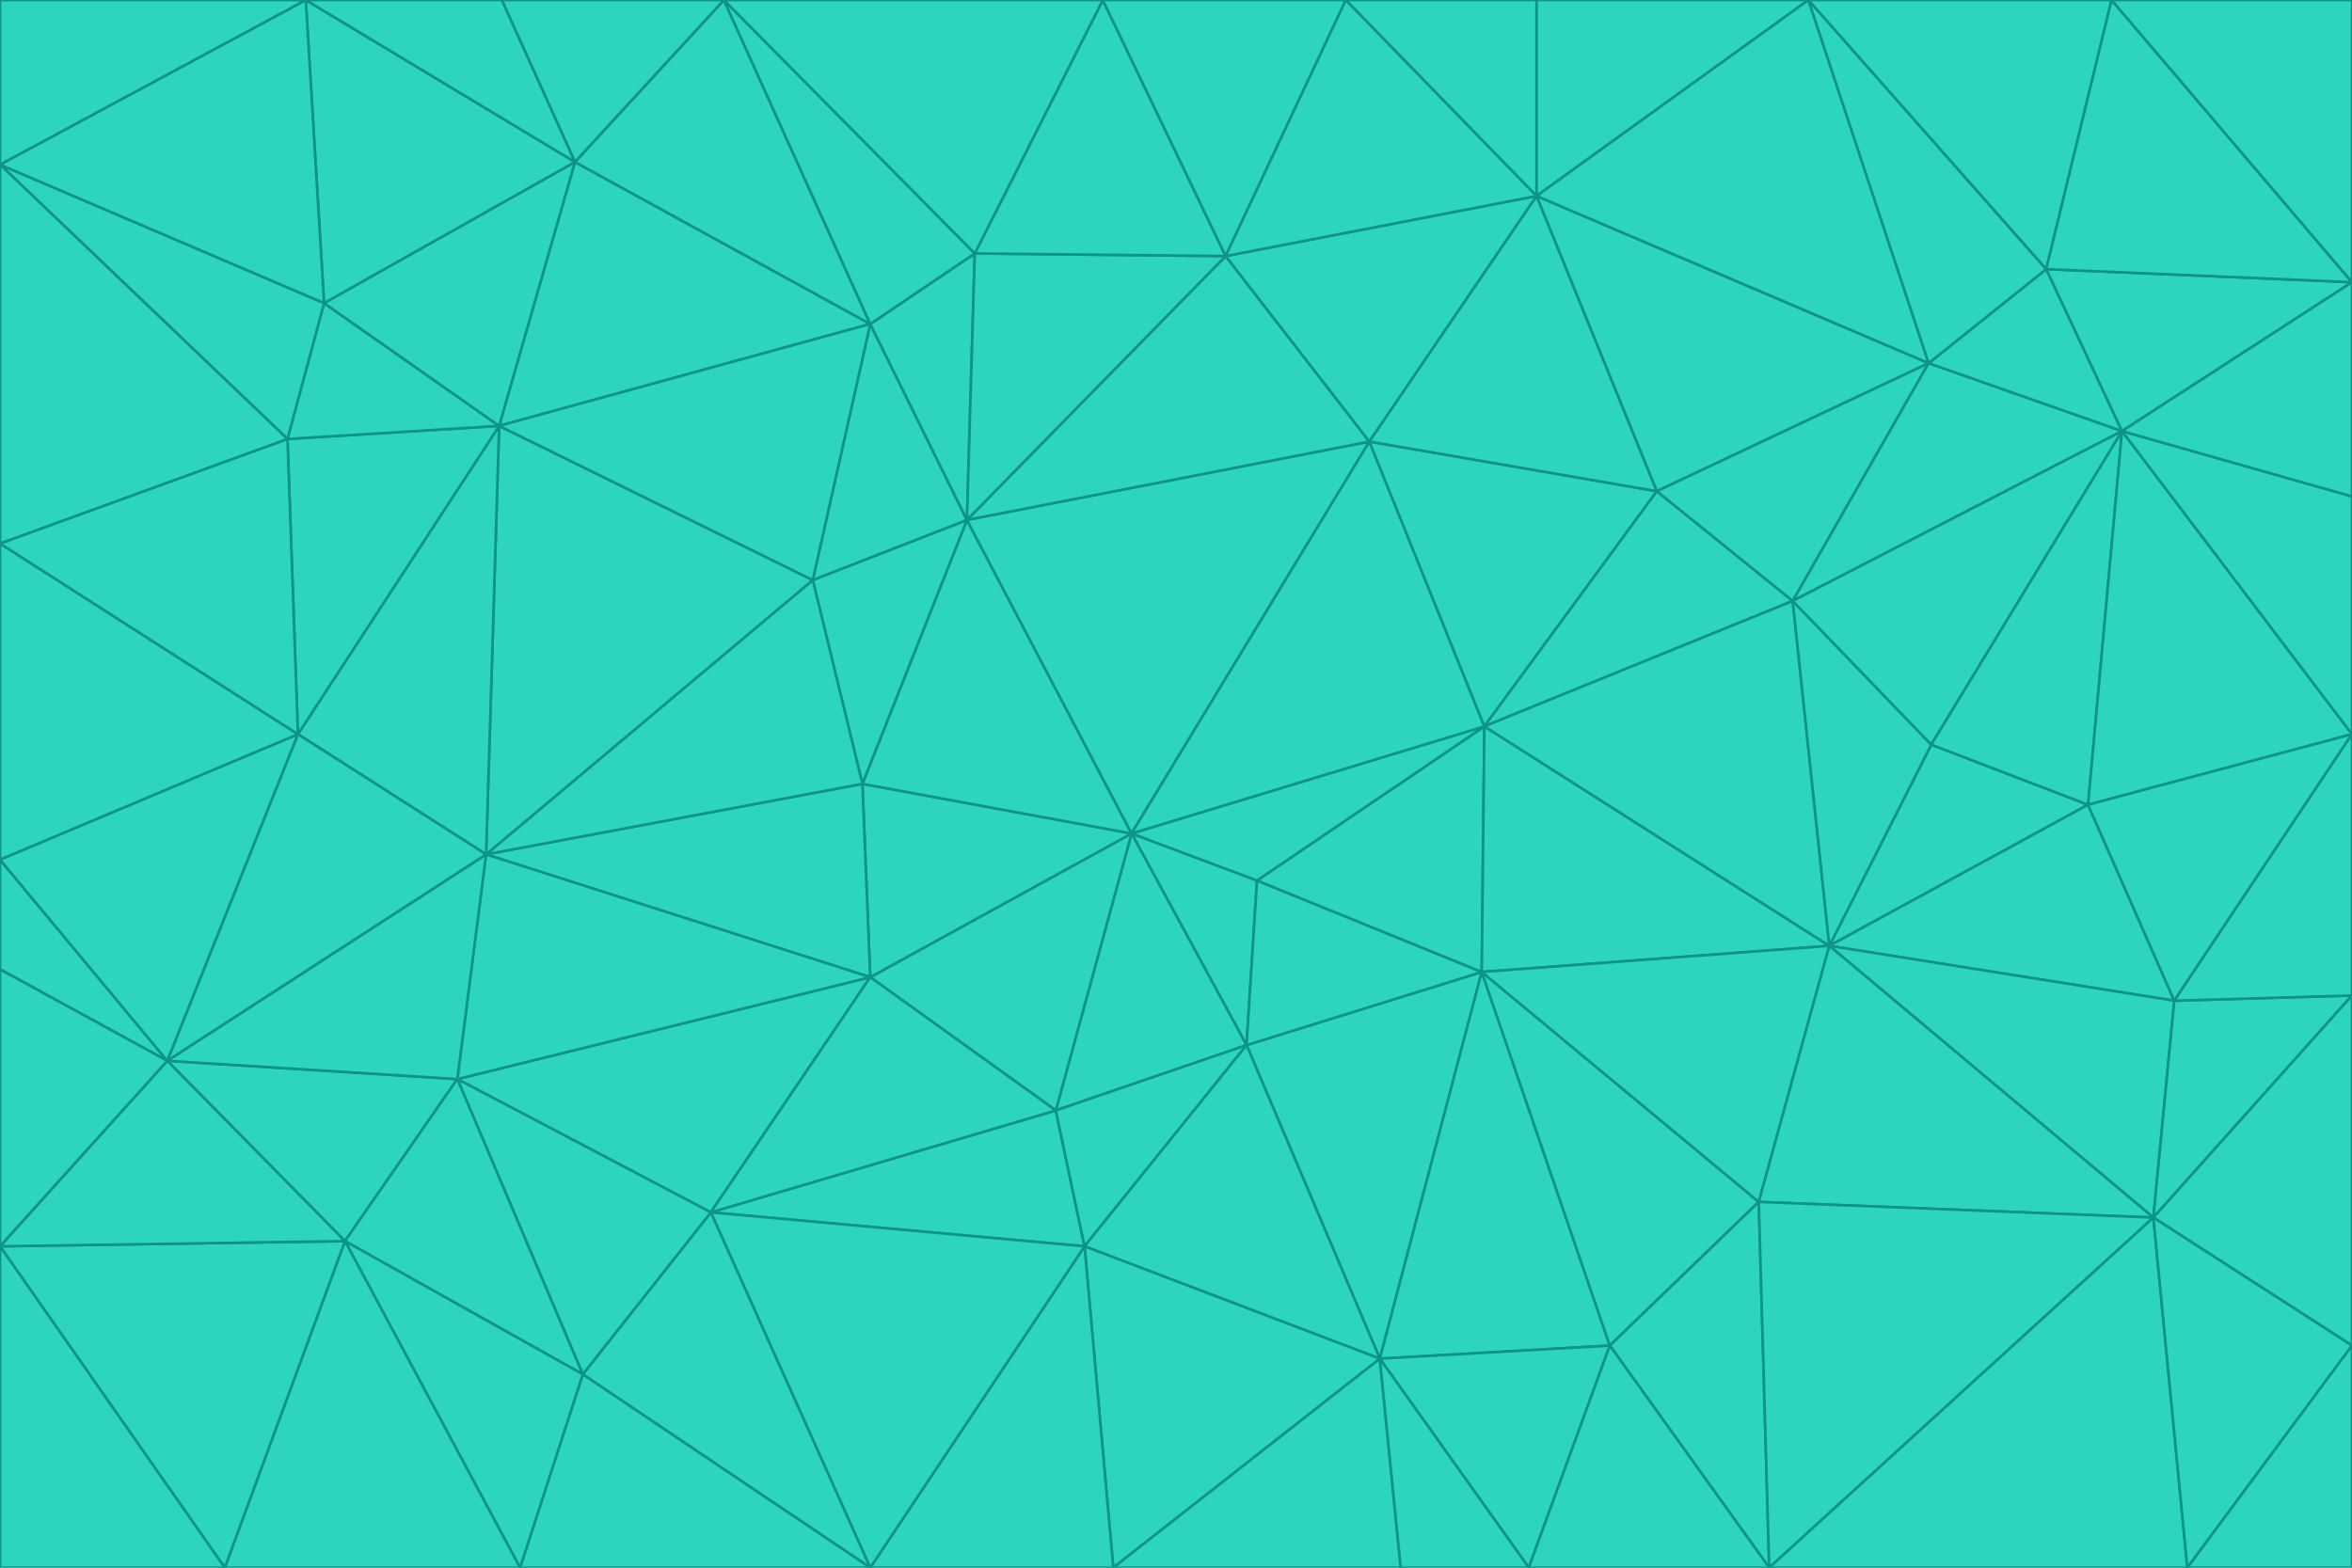 <svg id="visual" viewBox="0 0 900 600" width="900" height="600" xmlns="http://www.w3.org/2000/svg" xmlns:xlink="http://www.w3.org/1999/xlink" version="1.1"><g stroke-width="1" stroke-linejoin="bevel"><path d="M433 319L477 400L481 337Z" fill="#2dd4bf" stroke="#0d9488"></path><path d="M433 319L404 425L477 400Z" fill="#2dd4bf" stroke="#0d9488"></path><path d="M433 319L333 374L404 425Z" fill="#2dd4bf" stroke="#0d9488"></path><path d="M272 464L415 477L404 425Z" fill="#2dd4bf" stroke="#0d9488"></path><path d="M404 425L415 477L477 400Z" fill="#2dd4bf" stroke="#0d9488"></path><path d="M528 520L567 372L477 400Z" fill="#2dd4bf" stroke="#0d9488"></path><path d="M477 400L567 372L481 337Z" fill="#2dd4bf" stroke="#0d9488"></path><path d="M433 319L330 300L333 374Z" fill="#2dd4bf" stroke="#0d9488"></path><path d="M567 372L568 278L481 337Z" fill="#2dd4bf" stroke="#0d9488"></path><path d="M481 337L568 278L433 319Z" fill="#2dd4bf" stroke="#0d9488"></path><path d="M433 319L370 199L330 300Z" fill="#2dd4bf" stroke="#0d9488"></path><path d="M415 477L528 520L477 400Z" fill="#2dd4bf" stroke="#0d9488"></path><path d="M524 169L370 199L433 319Z" fill="#2dd4bf" stroke="#0d9488"></path><path d="M370 199L311 222L330 300Z" fill="#2dd4bf" stroke="#0d9488"></path><path d="M175 413L272 464L333 374Z" fill="#2dd4bf" stroke="#0d9488"></path><path d="M186 327L333 374L330 300Z" fill="#2dd4bf" stroke="#0d9488"></path><path d="M333 374L272 464L404 425Z" fill="#2dd4bf" stroke="#0d9488"></path><path d="M415 477L426 600L528 520Z" fill="#2dd4bf" stroke="#0d9488"></path><path d="M568 278L524 169L433 319Z" fill="#2dd4bf" stroke="#0d9488"></path><path d="M528 520L616 515L567 372Z" fill="#2dd4bf" stroke="#0d9488"></path><path d="M567 372L700 362L568 278Z" fill="#2dd4bf" stroke="#0d9488"></path><path d="M333 600L426 600L415 477Z" fill="#2dd4bf" stroke="#0d9488"></path><path d="M528 520L585 600L616 515Z" fill="#2dd4bf" stroke="#0d9488"></path><path d="M616 515L673 460L567 372Z" fill="#2dd4bf" stroke="#0d9488"></path><path d="M568 278L634 188L524 169Z" fill="#2dd4bf" stroke="#0d9488"></path><path d="M426 600L536 600L528 520Z" fill="#2dd4bf" stroke="#0d9488"></path><path d="M616 515L677 600L673 460Z" fill="#2dd4bf" stroke="#0d9488"></path><path d="M673 460L700 362L567 372Z" fill="#2dd4bf" stroke="#0d9488"></path><path d="M272 464L333 600L415 477Z" fill="#2dd4bf" stroke="#0d9488"></path><path d="M311 222L186 327L330 300Z" fill="#2dd4bf" stroke="#0d9488"></path><path d="M272 464L223 526L333 600Z" fill="#2dd4bf" stroke="#0d9488"></path><path d="M686 230L634 188L568 278Z" fill="#2dd4bf" stroke="#0d9488"></path><path d="M370 199L333 124L311 222Z" fill="#2dd4bf" stroke="#0d9488"></path><path d="M311 222L191 163L186 327Z" fill="#2dd4bf" stroke="#0d9488"></path><path d="M373 97L333 124L370 199Z" fill="#2dd4bf" stroke="#0d9488"></path><path d="M469 98L370 199L524 169Z" fill="#2dd4bf" stroke="#0d9488"></path><path d="M588 75L469 98L524 169Z" fill="#2dd4bf" stroke="#0d9488"></path><path d="M175 413L223 526L272 464Z" fill="#2dd4bf" stroke="#0d9488"></path><path d="M186 327L175 413L333 374Z" fill="#2dd4bf" stroke="#0d9488"></path><path d="M536 600L585 600L528 520Z" fill="#2dd4bf" stroke="#0d9488"></path><path d="M469 98L373 97L370 199Z" fill="#2dd4bf" stroke="#0d9488"></path><path d="M700 362L686 230L568 278Z" fill="#2dd4bf" stroke="#0d9488"></path><path d="M799 308L739 285L700 362Z" fill="#2dd4bf" stroke="#0d9488"></path><path d="M700 362L739 285L686 230Z" fill="#2dd4bf" stroke="#0d9488"></path><path d="M220 62L191 163L333 124Z" fill="#2dd4bf" stroke="#0d9488"></path><path d="M333 124L191 163L311 222Z" fill="#2dd4bf" stroke="#0d9488"></path><path d="M64 406L132 475L175 413Z" fill="#2dd4bf" stroke="#0d9488"></path><path d="M634 188L588 75L524 169Z" fill="#2dd4bf" stroke="#0d9488"></path><path d="M469 98L422 0L373 97Z" fill="#2dd4bf" stroke="#0d9488"></path><path d="M738 139L588 75L634 188Z" fill="#2dd4bf" stroke="#0d9488"></path><path d="M738 139L634 188L686 230Z" fill="#2dd4bf" stroke="#0d9488"></path><path d="M64 406L175 413L186 327Z" fill="#2dd4bf" stroke="#0d9488"></path><path d="M175 413L132 475L223 526Z" fill="#2dd4bf" stroke="#0d9488"></path><path d="M223 526L199 600L333 600Z" fill="#2dd4bf" stroke="#0d9488"></path><path d="M585 600L677 600L616 515Z" fill="#2dd4bf" stroke="#0d9488"></path><path d="M832 383L799 308L700 362Z" fill="#2dd4bf" stroke="#0d9488"></path><path d="M132 475L199 600L223 526Z" fill="#2dd4bf" stroke="#0d9488"></path><path d="M191 163L114 281L186 327Z" fill="#2dd4bf" stroke="#0d9488"></path><path d="M832 383L700 362L824 466Z" fill="#2dd4bf" stroke="#0d9488"></path><path d="M812 165L738 139L686 230Z" fill="#2dd4bf" stroke="#0d9488"></path><path d="M515 0L422 0L469 98Z" fill="#2dd4bf" stroke="#0d9488"></path><path d="M277 0L220 62L333 124Z" fill="#2dd4bf" stroke="#0d9488"></path><path d="M812 165L686 230L739 285Z" fill="#2dd4bf" stroke="#0d9488"></path><path d="M588 75L515 0L469 98Z" fill="#2dd4bf" stroke="#0d9488"></path><path d="M588 0L515 0L588 75Z" fill="#2dd4bf" stroke="#0d9488"></path><path d="M277 0L333 124L373 97Z" fill="#2dd4bf" stroke="#0d9488"></path><path d="M191 163L110 168L114 281Z" fill="#2dd4bf" stroke="#0d9488"></path><path d="M114 281L64 406L186 327Z" fill="#2dd4bf" stroke="#0d9488"></path><path d="M132 475L86 600L199 600Z" fill="#2dd4bf" stroke="#0d9488"></path><path d="M124 116L110 168L191 163Z" fill="#2dd4bf" stroke="#0d9488"></path><path d="M0 329L0 371L64 406Z" fill="#2dd4bf" stroke="#0d9488"></path><path d="M824 466L700 362L673 460Z" fill="#2dd4bf" stroke="#0d9488"></path><path d="M799 308L812 165L739 285Z" fill="#2dd4bf" stroke="#0d9488"></path><path d="M692 0L588 0L588 75Z" fill="#2dd4bf" stroke="#0d9488"></path><path d="M677 600L824 466L673 460Z" fill="#2dd4bf" stroke="#0d9488"></path><path d="M422 0L277 0L373 97Z" fill="#2dd4bf" stroke="#0d9488"></path><path d="M220 62L124 116L191 163Z" fill="#2dd4bf" stroke="#0d9488"></path><path d="M117 0L124 116L220 62Z" fill="#2dd4bf" stroke="#0d9488"></path><path d="M900 281L812 165L799 308Z" fill="#2dd4bf" stroke="#0d9488"></path><path d="M738 139L692 0L588 75Z" fill="#2dd4bf" stroke="#0d9488"></path><path d="M0 477L86 600L132 475Z" fill="#2dd4bf" stroke="#0d9488"></path><path d="M812 165L783 103L738 139Z" fill="#2dd4bf" stroke="#0d9488"></path><path d="M0 329L64 406L114 281Z" fill="#2dd4bf" stroke="#0d9488"></path><path d="M64 406L0 477L132 475Z" fill="#2dd4bf" stroke="#0d9488"></path><path d="M0 329L114 281L0 208Z" fill="#2dd4bf" stroke="#0d9488"></path><path d="M783 103L692 0L738 139Z" fill="#2dd4bf" stroke="#0d9488"></path><path d="M277 0L192 0L220 62Z" fill="#2dd4bf" stroke="#0d9488"></path><path d="M0 208L114 281L110 168Z" fill="#2dd4bf" stroke="#0d9488"></path><path d="M0 371L0 477L64 406Z" fill="#2dd4bf" stroke="#0d9488"></path><path d="M824 466L900 381L832 383Z" fill="#2dd4bf" stroke="#0d9488"></path><path d="M832 383L900 281L799 308Z" fill="#2dd4bf" stroke="#0d9488"></path><path d="M677 600L837 600L824 466Z" fill="#2dd4bf" stroke="#0d9488"></path><path d="M824 466L900 515L900 381Z" fill="#2dd4bf" stroke="#0d9488"></path><path d="M900 381L900 281L832 383Z" fill="#2dd4bf" stroke="#0d9488"></path><path d="M812 165L900 108L783 103Z" fill="#2dd4bf" stroke="#0d9488"></path><path d="M0 63L110 168L124 116Z" fill="#2dd4bf" stroke="#0d9488"></path><path d="M0 63L0 208L110 168Z" fill="#2dd4bf" stroke="#0d9488"></path><path d="M837 600L900 515L824 466Z" fill="#2dd4bf" stroke="#0d9488"></path><path d="M192 0L117 0L220 62Z" fill="#2dd4bf" stroke="#0d9488"></path><path d="M900 281L900 190L812 165Z" fill="#2dd4bf" stroke="#0d9488"></path><path d="M783 103L808 0L692 0Z" fill="#2dd4bf" stroke="#0d9488"></path><path d="M0 477L0 600L86 600Z" fill="#2dd4bf" stroke="#0d9488"></path><path d="M837 600L900 600L900 515Z" fill="#2dd4bf" stroke="#0d9488"></path><path d="M900 108L808 0L783 103Z" fill="#2dd4bf" stroke="#0d9488"></path><path d="M900 190L900 108L812 165Z" fill="#2dd4bf" stroke="#0d9488"></path><path d="M117 0L0 63L124 116Z" fill="#2dd4bf" stroke="#0d9488"></path><path d="M117 0L0 0L0 63Z" fill="#2dd4bf" stroke="#0d9488"></path><path d="M900 108L900 0L808 0Z" fill="#2dd4bf" stroke="#0d9488"></path></g></svg>